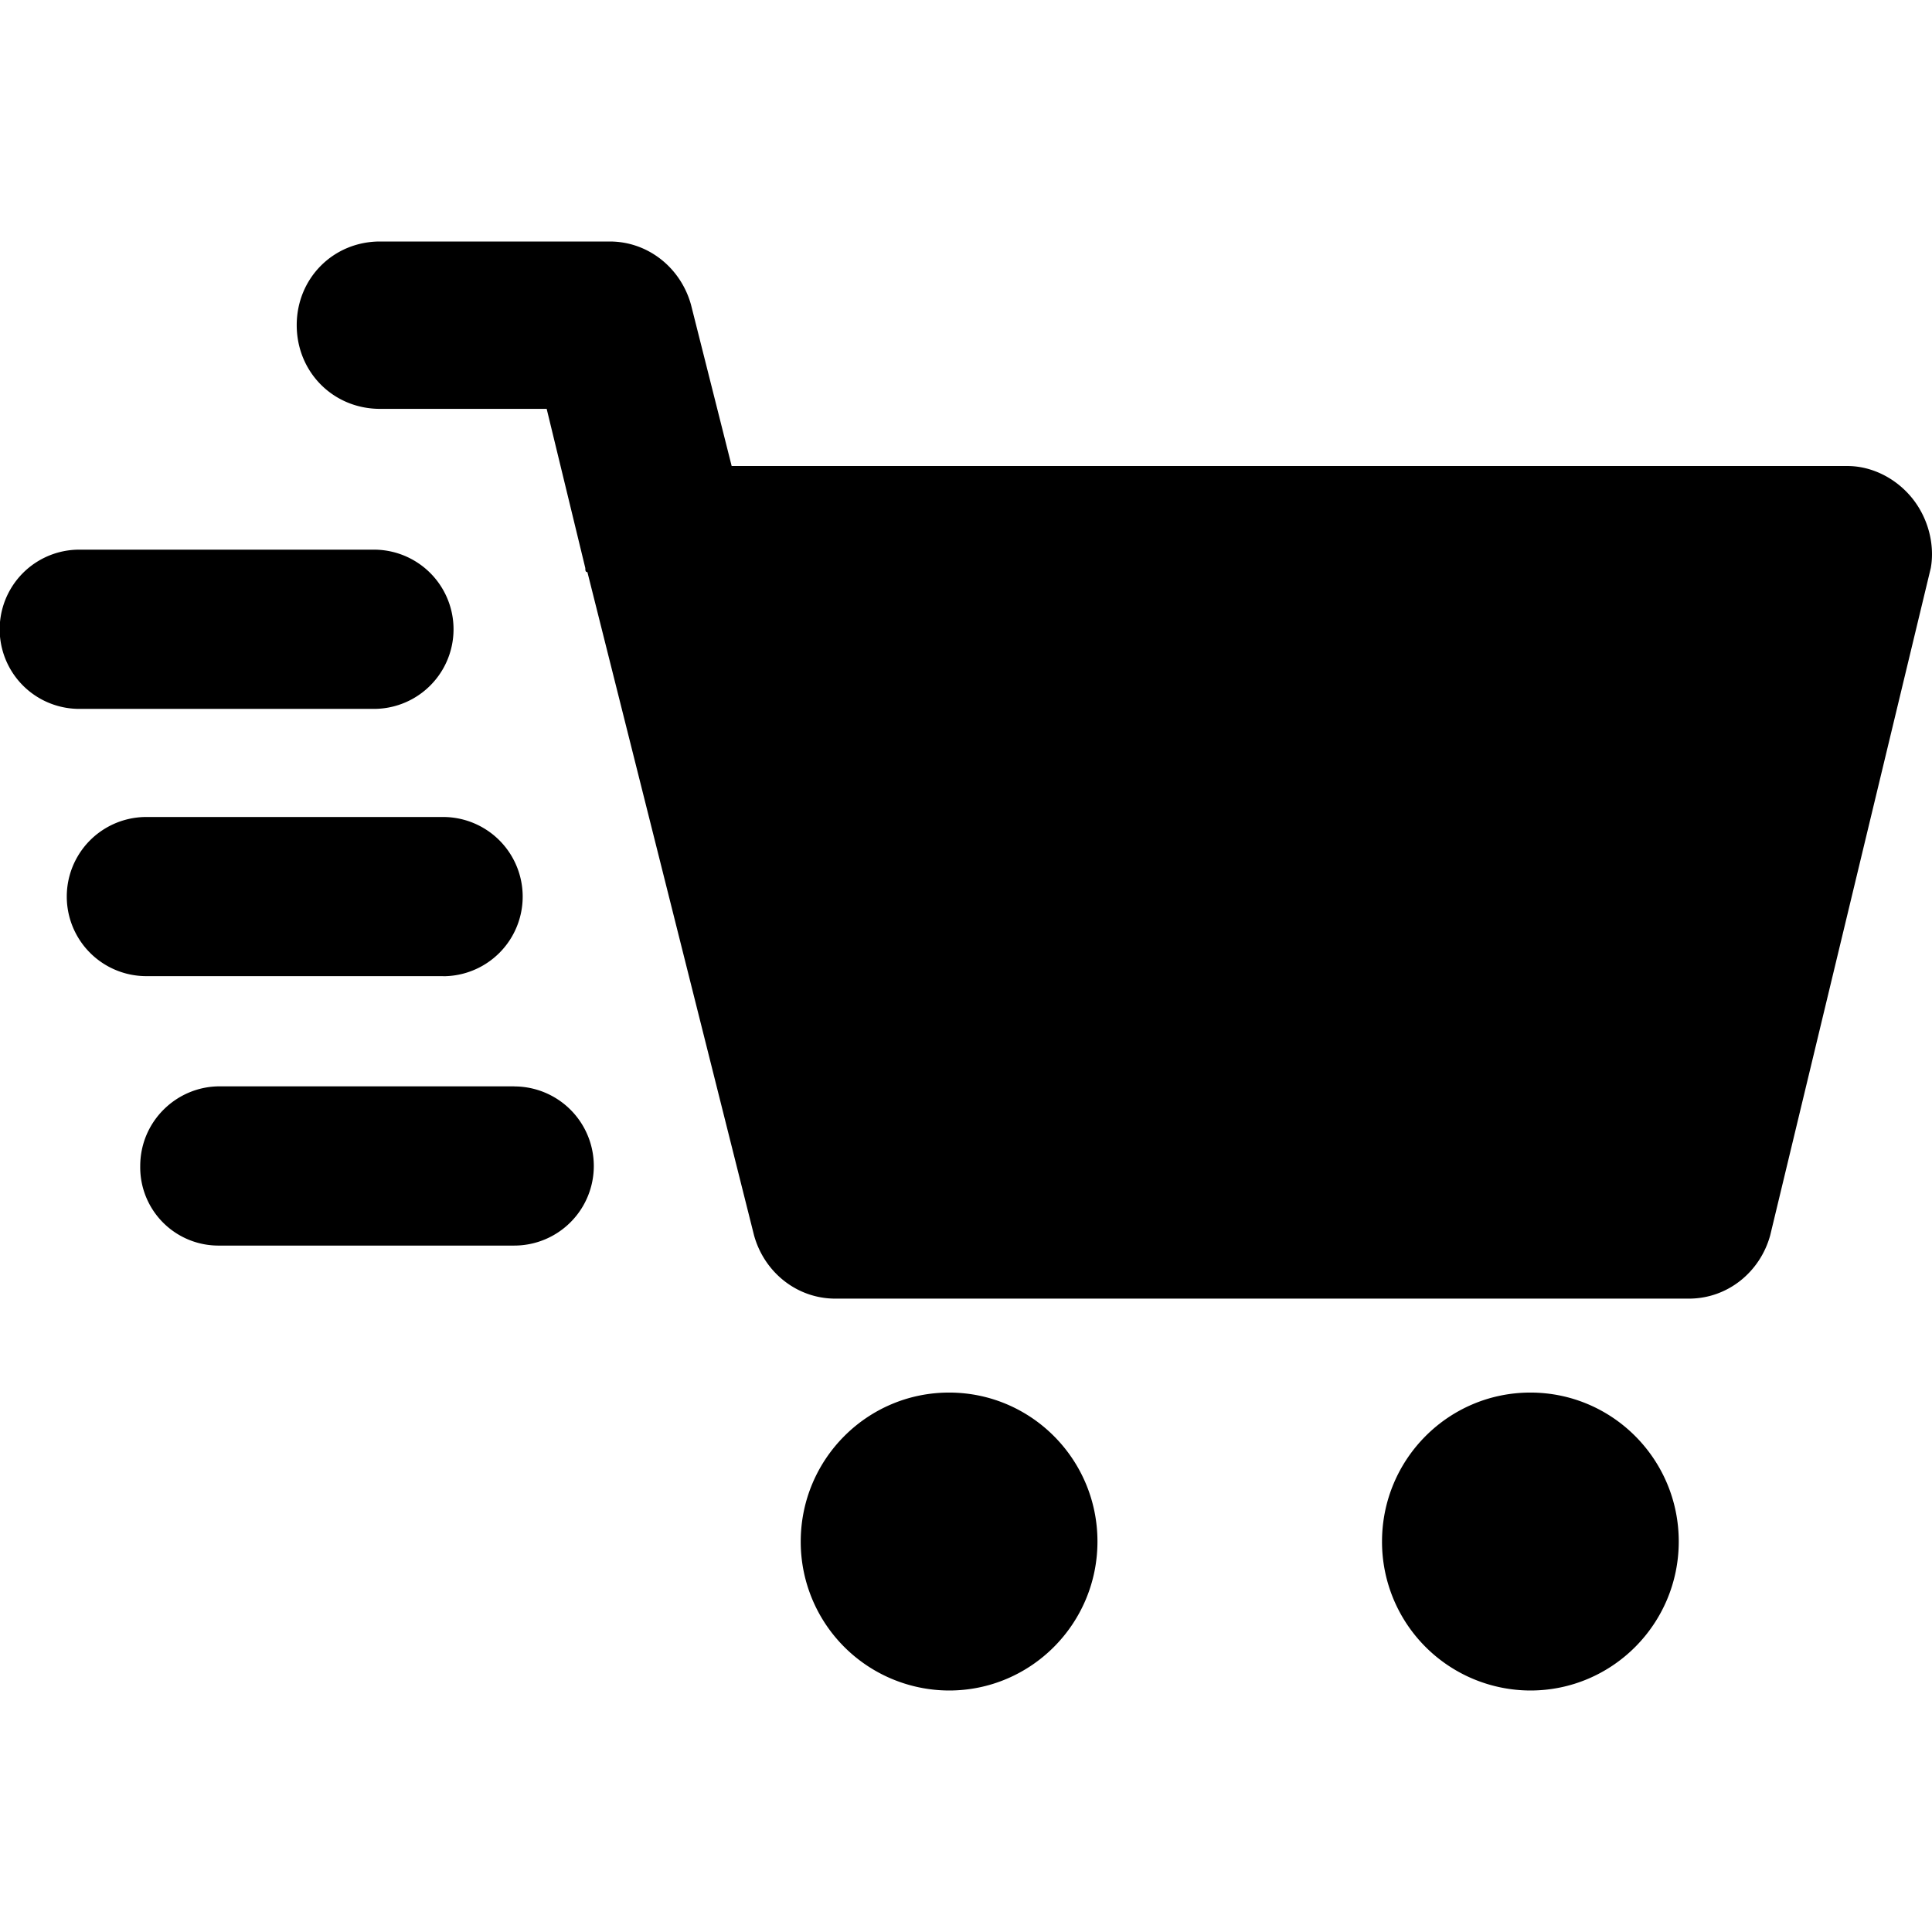 <svg xmlns="http://www.w3.org/2000/svg" xmlns:xlink="http://www.w3.org/1999/xlink" width="24" height="24" viewBox="0 0 24 24">
    <g transform="translate(0)">
        <path id="a" d="M23.758 6.194c.202.254.277.583.227.862l-1.995 8.29c-.126.457-.53.786-1.01.786H10.377c-.48 0-.884-.33-1.01-.786l-2.07-8.239c-.026 0-.026-.025-.026-.05l-.48-1.978h-2.07c-.58 0-1.035-.456-1.035-1.04C3.686 3.456 4.141 3 4.721 3h2.853c.48 0 .884.33 1.01.786l.505 2.003h13.86c.304 0 .607.152.809.405zM11.79 21a1.847 1.847 0 0 1-1.843-1.85c0-1.023.826-1.851 1.843-1.851 1.018 0 1.843.828 1.843 1.85 0 1.022-.825 1.851-1.843 1.851zm7.221 0a1.847 1.847 0 0 1-1.843-1.85c0-1.023.825-1.851 1.843-1.851s1.843.828 1.843 1.85c0 1.022-.825 1.851-1.843 1.851zM4.645 8.806H.985a.988.988 0 0 1 0-1.978h3.66a.988.988 0 0 1 0 1.978zm.859 3.32H1.818a.988.988 0 0 1 0-1.977h3.686a.988.988 0 0 1 0 1.978zm.884 1.37a.988.988 0 0 1 0 1.977H2.727a.972.972 0 0 1-.985-.988c0-.558.455-.99.985-.99h3.66z"/>
    </g>
</svg>
